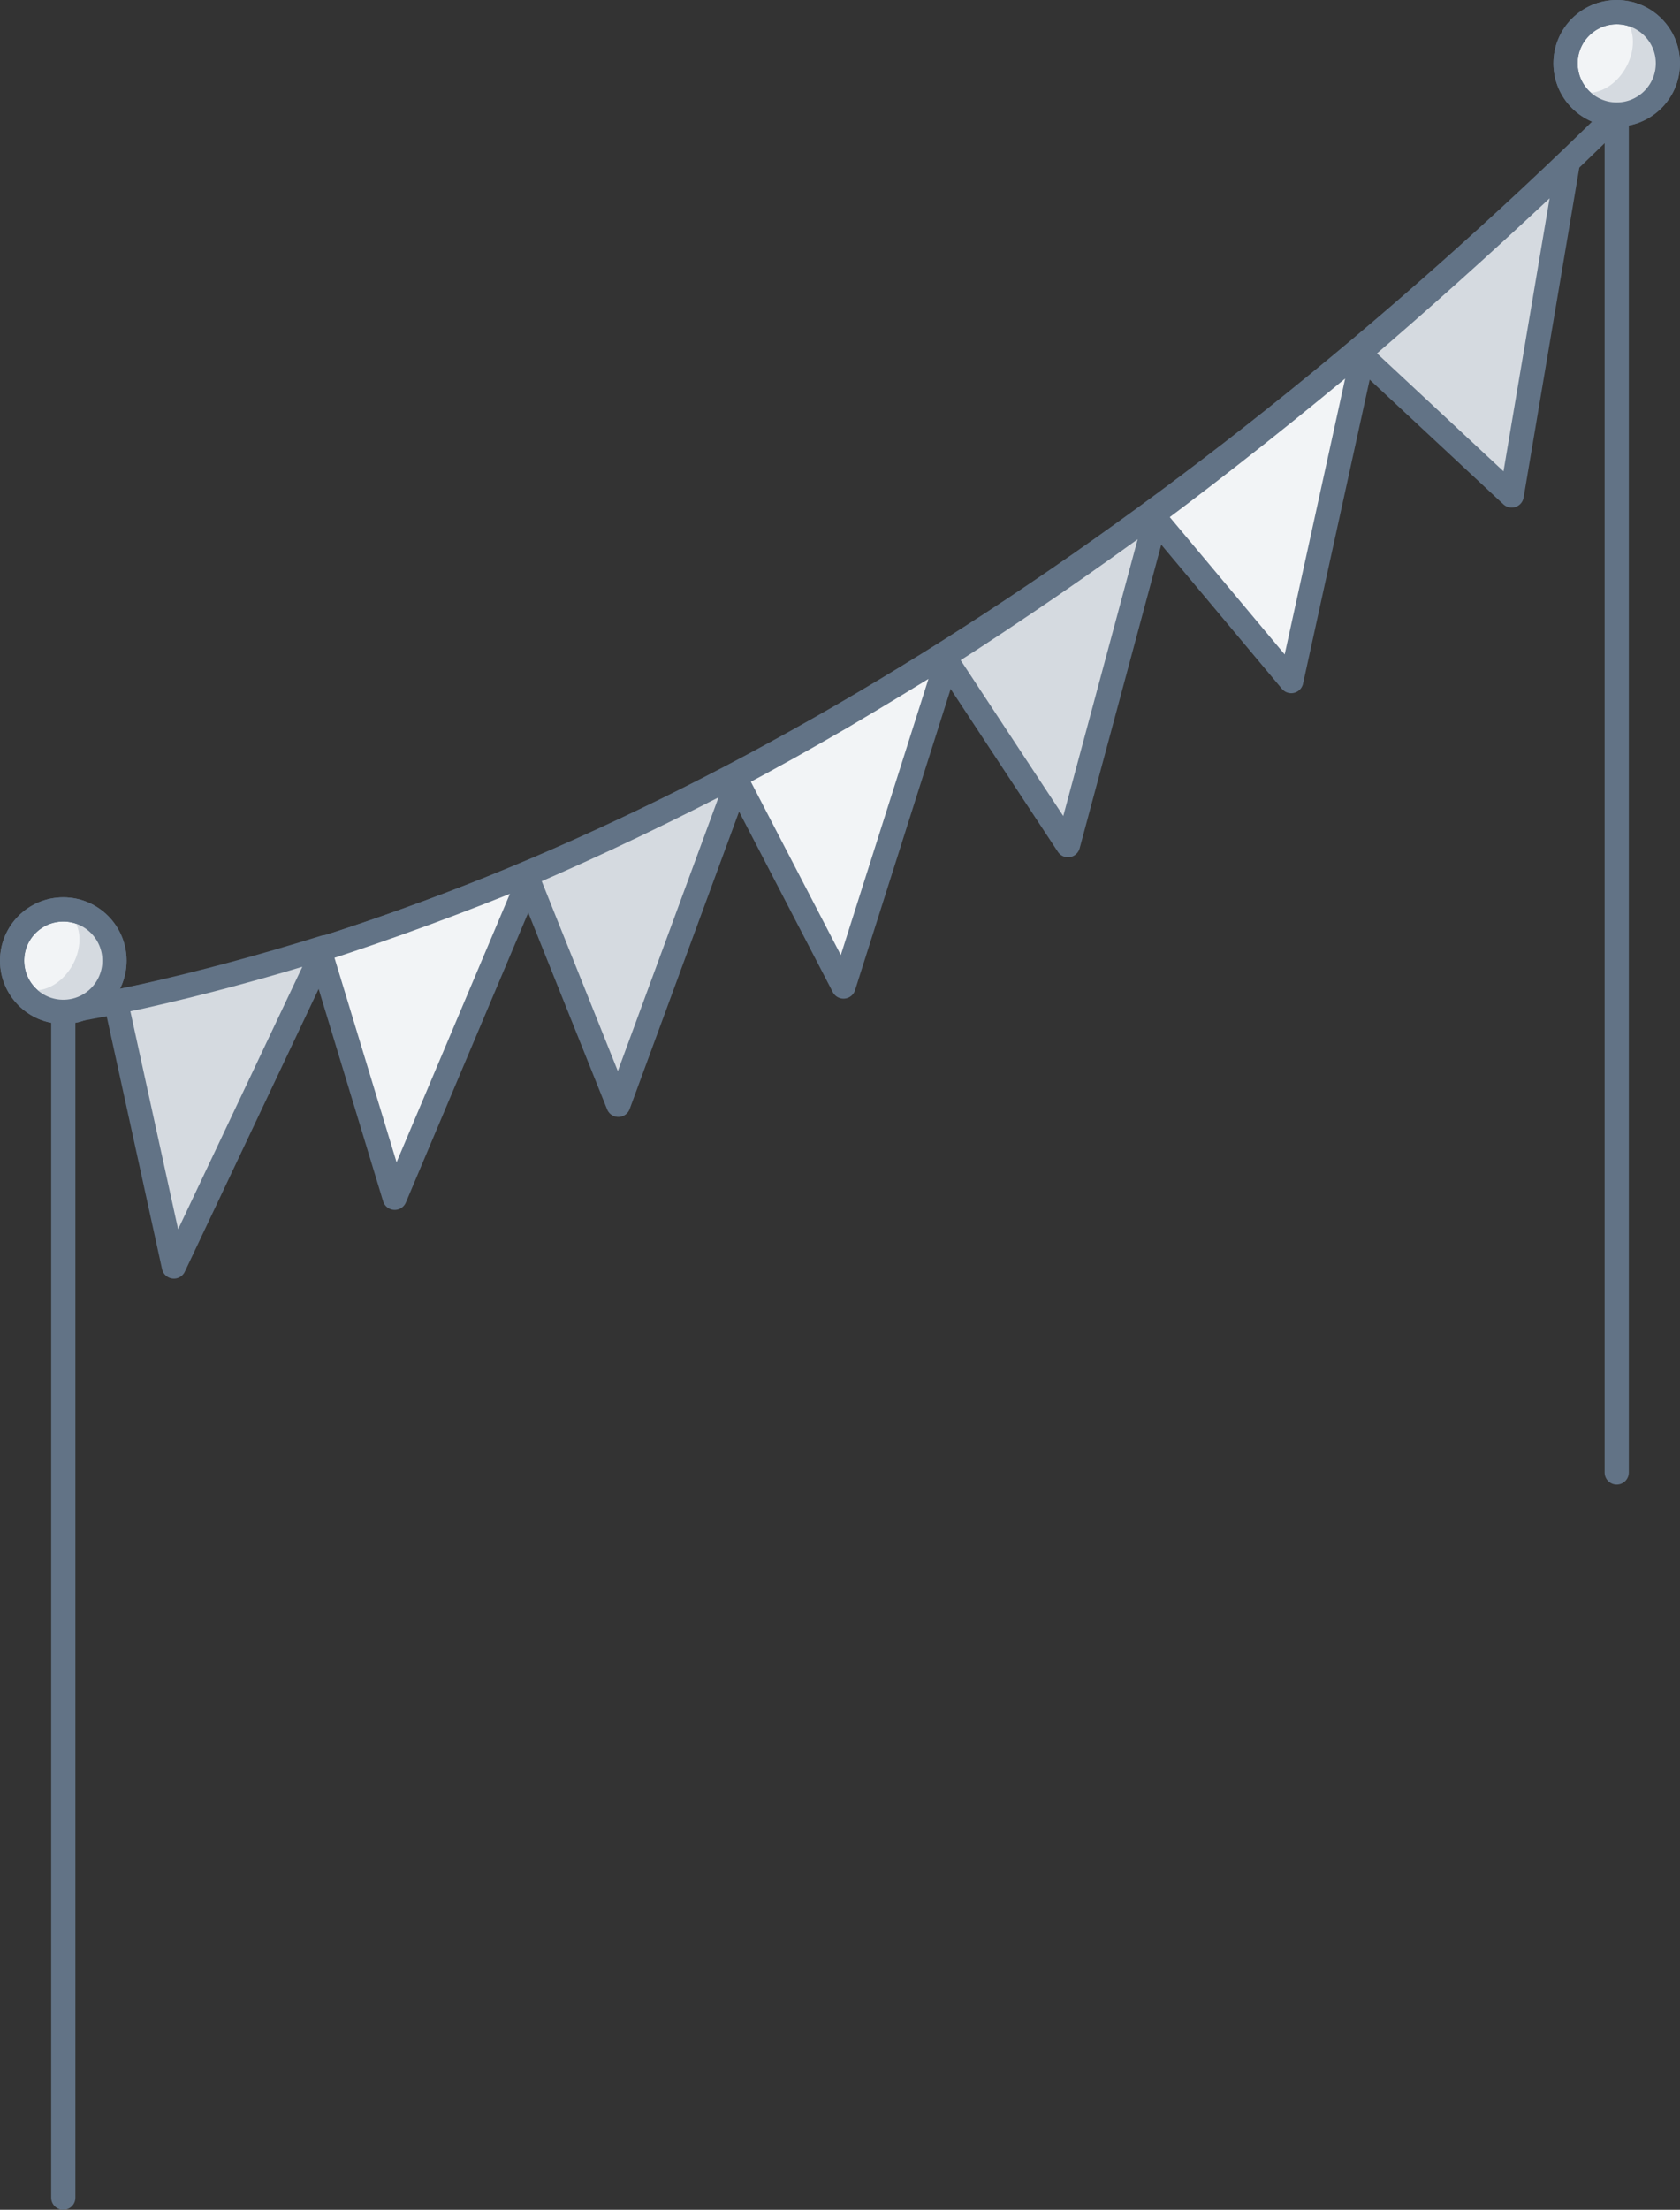 <svg xmlns="http://www.w3.org/2000/svg" width="138.84" height="182.53" viewBox="0 0 138.84 182.53"><rect x="0" y="0" width="138.84" height="182.53" fill="#333333" stroke="none"/><defs><style>.cls-1{fill:none;}.cls-1,.cls-2,.cls-3{stroke:#627386;stroke-linecap:round;stroke-linejoin:round;stroke-width:2px;}.cls-2,.cls-4{fill:#d5dae0;}.cls-3{fill:#f2f4f6;}</style></defs><title>goal_02</title><g id="Layer_2" data-name="Layer 2"><g id="Layer_1-2" data-name="Layer 1"><path class="cls-1" d="M5.23,83.58q3.52-.6,7.1-1.38c18.68-4.14,37.88-11.9,57.09-23s38.41-25.5,57.09-42.94q3.57-3.33,7.1-6.81"/><path class="cls-2" d="M43.48,72.26l7.62,19L61.21,63.79Q52.33,68.44,43.48,72.26Z"/><path class="cls-3" d="M26.4,78.47l6.22,20.47L44,72Q35.14,75.64,26.4,78.47Z"/><path class="cls-2" d="M11.72,82.31l-2.14.45,4.79,21.86L26.86,78.24C21.79,79.82,16.74,81.19,11.72,82.31Z"/><path class="cls-3" d="M69.58,59.22q-4.44,2.58-8.87,4.94l9,17.33L78.5,53.81Q74,56.61,69.58,59.22Z"/><path class="cls-2" d="M127.36,15.67q-7.48,7-15.06,13.49l12.63,11.77,4.62-27.35Z"/><path class="cls-2" d="M78,54.24,88.26,69.81l7.46-27.74Q86.87,48.57,78,54.24Z"/><path class="cls-3" d="M95.23,42.55l11.48,13.71,6.06-27.63Q104,36,95.23,42.55Z"/><line class="cls-1" x1="5.23" y1="81.47" x2="5.23" y2="181.53"/><line class="cls-1" x1="133.61" y1="7.35" x2="133.61" y2="121.63"/><circle class="cls-3" cx="5.23" cy="79.35" r="4.23"/><path class="cls-4" d="M4.9,75.14a1.73,1.73,0,0,1,.53.21c1.28.73,1.51,2.71.53,4.42s-2.82,2.49-4.1,1.76a2.17,2.17,0,0,1-.44-.36A4.13,4.13,0,0,0,3.12,83a4.23,4.23,0,0,0,4.23-7.32A4.15,4.15,0,0,0,4.9,75.14Z"/><circle class="cls-1" cx="5.23" cy="79.35" r="4.23"/><circle class="cls-3" cx="133.61" cy="5.23" r="4.23"/><path class="cls-4" d="M133.28,1a1.83,1.83,0,0,1,.53.21c1.28.73,1.51,2.71.53,4.42s-2.82,2.49-4.1,1.76a1.92,1.92,0,0,1-.44-.36,4.1,4.1,0,0,0,1.69,1.84,4.23,4.23,0,1,0,4.23-7.32A4.12,4.12,0,0,0,133.28,1Z"/><circle class="cls-1" cx="133.61" cy="5.23" r="4.23"/></g></g></svg>